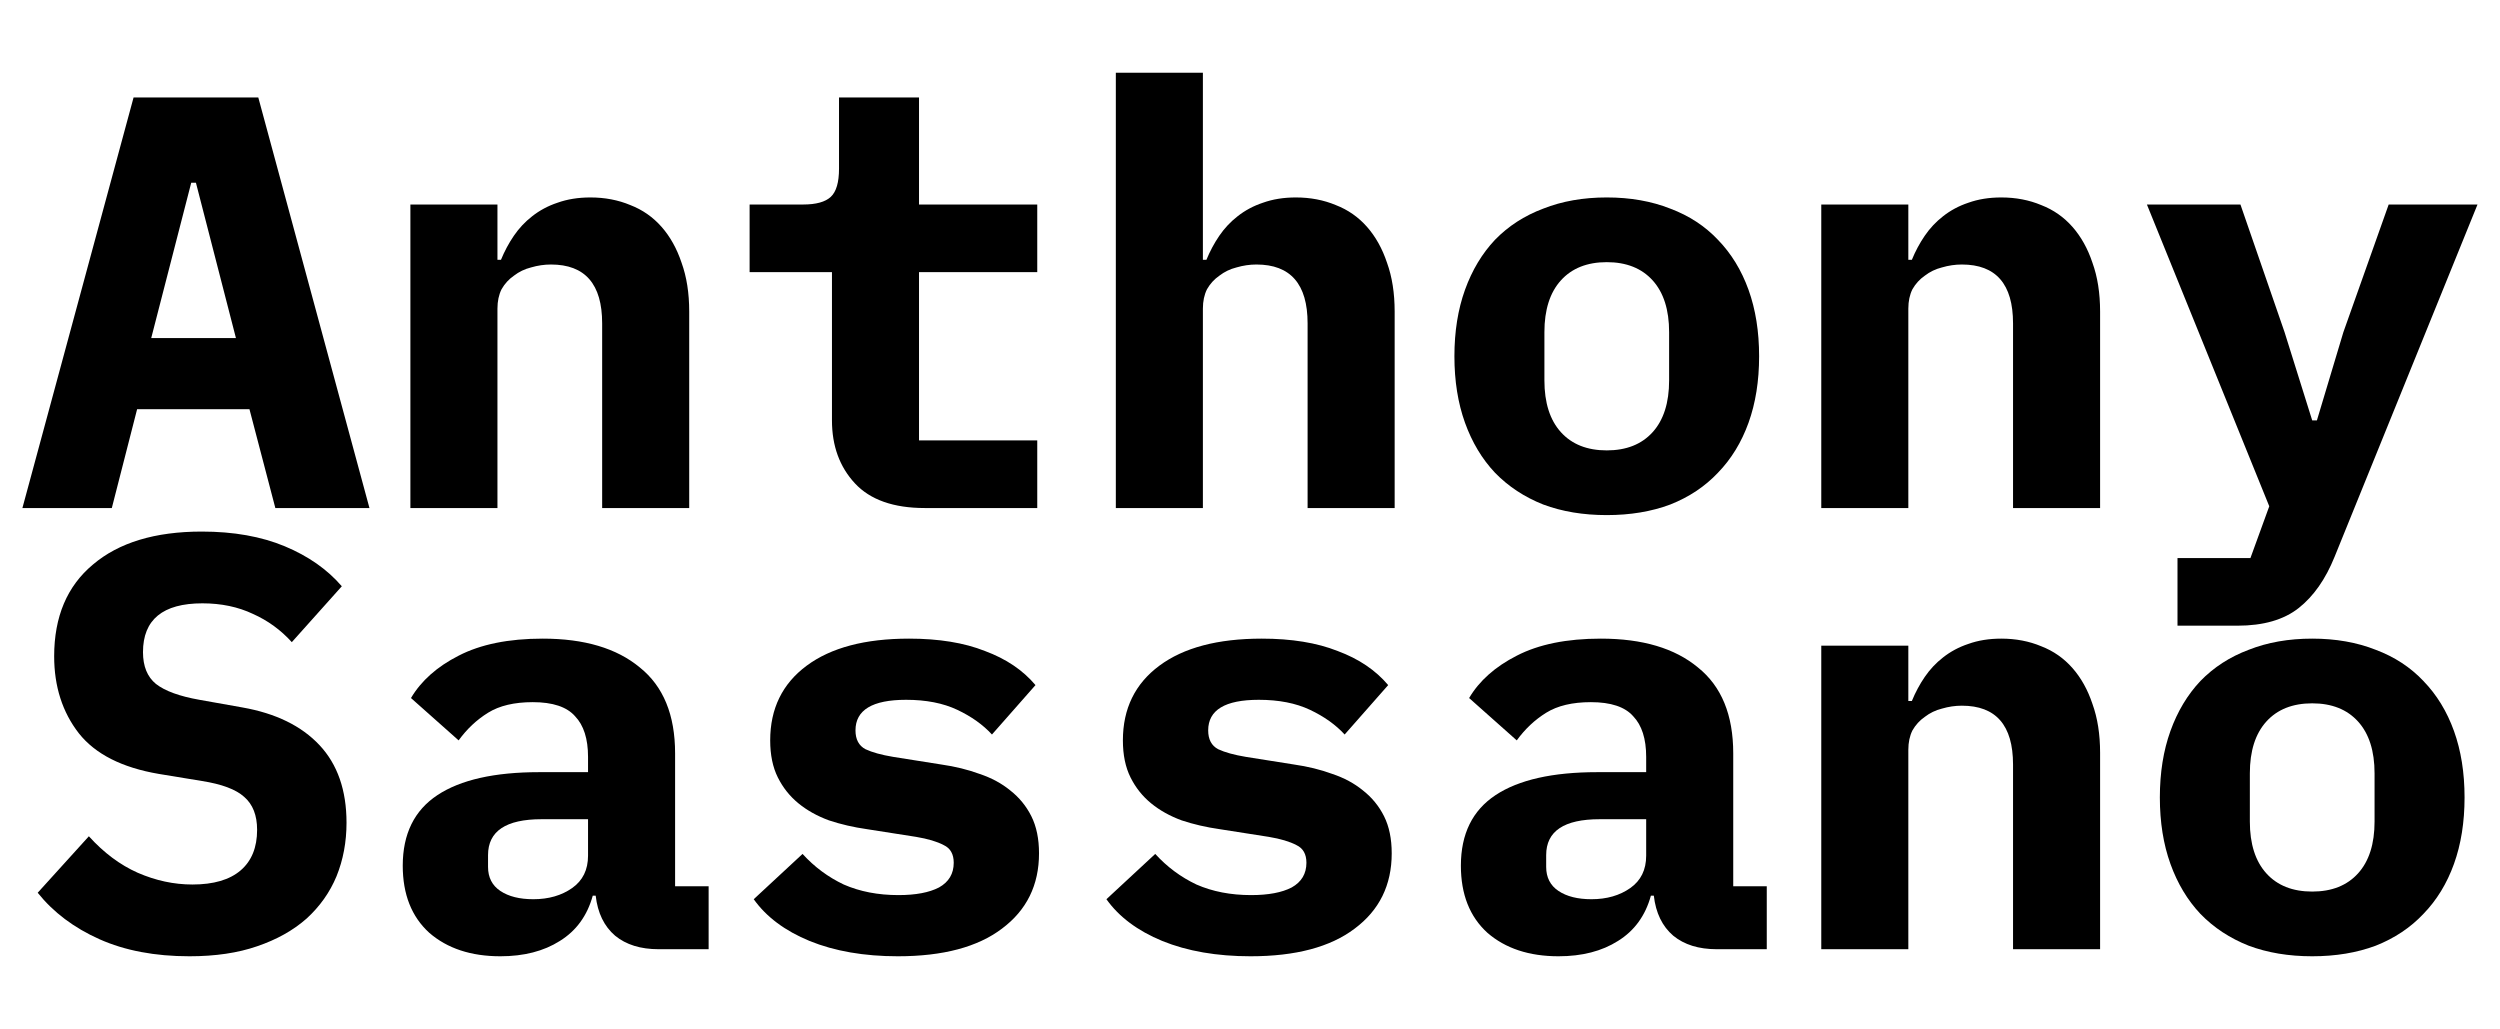 <svg width="51" height="21" viewBox="0 0 51 21" fill="none" xmlns="http://www.w3.org/2000/svg">
<path d="M5.617 10.364L5.089 8.348H2.797L2.281 10.364H0.457L2.725 1.988H5.269L7.537 10.364H5.617ZM3.997 3.728H3.901L3.085 6.896H4.813L3.997 3.728Z" fill="#333333" style="fill:#333333;fill:color(display-p3 0.2 0.2 0.2);fill-opacity:1;"/>
<path d="M8.372 10.364V4.172H10.148V5.3H10.22C10.292 5.124 10.38 4.96 10.484 4.808C10.588 4.656 10.712 4.524 10.856 4.412C11.008 4.292 11.18 4.2 11.372 4.136C11.572 4.064 11.796 4.028 12.044 4.028C12.34 4.028 12.612 4.08 12.86 4.184C13.108 4.28 13.32 4.428 13.496 4.628C13.672 4.828 13.808 5.072 13.904 5.36C14.008 5.648 14.06 5.98 14.06 6.356V10.364H12.284V6.596C12.284 5.796 11.936 5.396 11.24 5.396C11.104 5.396 10.968 5.416 10.832 5.456C10.704 5.488 10.588 5.544 10.484 5.624C10.38 5.696 10.296 5.788 10.232 5.9C10.176 6.012 10.148 6.144 10.148 6.296V10.364H8.372Z" fill="#333333" style="fill:#333333;fill:color(display-p3 0.2 0.2 0.2);fill-opacity:1;"/>
<path d="M18.868 10.364C18.228 10.364 17.752 10.196 17.44 9.86C17.128 9.524 16.972 9.096 16.972 8.576V5.552H15.292V4.172H16.384C16.648 4.172 16.836 4.12 16.948 4.016C17.06 3.912 17.116 3.72 17.116 3.44V1.988H18.748V4.172H21.16V5.552H18.748V8.984H21.16V10.364H18.868Z" fill="#333333" style="fill:#333333;fill:color(display-p3 0.2 0.2 0.2);fill-opacity:1;"/>
<path d="M22.763 1.484H24.539V5.3H24.611C24.683 5.124 24.771 4.96 24.875 4.808C24.979 4.656 25.103 4.524 25.247 4.412C25.399 4.292 25.571 4.2 25.763 4.136C25.963 4.064 26.187 4.028 26.435 4.028C26.731 4.028 27.003 4.08 27.251 4.184C27.499 4.28 27.711 4.428 27.887 4.628C28.063 4.828 28.199 5.072 28.295 5.36C28.399 5.648 28.451 5.98 28.451 6.356V10.364H26.675V6.596C26.675 5.796 26.327 5.396 25.631 5.396C25.495 5.396 25.359 5.416 25.223 5.456C25.095 5.488 24.979 5.544 24.875 5.624C24.771 5.696 24.687 5.788 24.623 5.9C24.567 6.012 24.539 6.144 24.539 6.296V10.364H22.763V1.484Z" fill="#333333" style="fill:#333333;fill:color(display-p3 0.2 0.2 0.2);fill-opacity:1;"/>
<path d="M32.778 10.508C32.298 10.508 31.866 10.436 31.482 10.292C31.098 10.14 30.77 9.924 30.498 9.644C30.234 9.364 30.03 9.024 29.886 8.624C29.742 8.224 29.67 7.772 29.67 7.268C29.67 6.764 29.742 6.312 29.886 5.912C30.03 5.512 30.234 5.172 30.498 4.892C30.77 4.612 31.098 4.4 31.482 4.256C31.866 4.104 32.298 4.028 32.778 4.028C33.258 4.028 33.69 4.104 34.074 4.256C34.458 4.4 34.782 4.612 35.046 4.892C35.318 5.172 35.526 5.512 35.67 5.912C35.814 6.312 35.886 6.764 35.886 7.268C35.886 7.772 35.814 8.224 35.67 8.624C35.526 9.024 35.318 9.364 35.046 9.644C34.782 9.924 34.458 10.14 34.074 10.292C33.69 10.436 33.258 10.508 32.778 10.508ZM32.778 9.188C33.178 9.188 33.49 9.064 33.714 8.816C33.938 8.568 34.05 8.216 34.05 7.76V6.776C34.05 6.32 33.938 5.968 33.714 5.72C33.49 5.472 33.178 5.348 32.778 5.348C32.378 5.348 32.066 5.472 31.842 5.72C31.618 5.968 31.506 6.32 31.506 6.776V7.76C31.506 8.216 31.618 8.568 31.842 8.816C32.066 9.064 32.378 9.188 32.778 9.188Z" fill="#333333" style="fill:#333333;fill:color(display-p3 0.2 0.2 0.2);fill-opacity:1;"/>
<path d="M37.154 10.364V4.172H38.93V5.3H39.002C39.074 5.124 39.162 4.96 39.266 4.808C39.37 4.656 39.494 4.524 39.638 4.412C39.79 4.292 39.962 4.2 40.154 4.136C40.354 4.064 40.578 4.028 40.826 4.028C41.122 4.028 41.394 4.08 41.642 4.184C41.89 4.28 42.102 4.428 42.278 4.628C42.454 4.828 42.59 5.072 42.686 5.36C42.79 5.648 42.842 5.98 42.842 6.356V10.364H41.066V6.596C41.066 5.796 40.718 5.396 40.022 5.396C39.886 5.396 39.75 5.416 39.614 5.456C39.486 5.488 39.37 5.544 39.266 5.624C39.162 5.696 39.078 5.788 39.014 5.9C38.958 6.012 38.93 6.144 38.93 6.296V10.364H37.154Z" fill="#333333" style="fill:#333333;fill:color(display-p3 0.2 0.2 0.2);fill-opacity:1;"/>
<path d="M48.729 4.172H50.541L47.625 11.36C47.441 11.816 47.197 12.164 46.893 12.404C46.589 12.644 46.173 12.764 45.645 12.764H44.421V11.384H45.909L46.293 10.328L43.797 4.172H45.705L46.605 6.776L47.169 8.576H47.265L47.805 6.776L48.729 4.172Z" fill="#333333" style="fill:#333333;fill:color(display-p3 0.2 0.2 0.2);fill-opacity:1;"/>
<path d="M3.865 19.508C3.161 19.508 2.549 19.392 2.029 19.16C1.509 18.928 1.089 18.612 0.769 18.212L1.813 17.06C2.117 17.396 2.449 17.644 2.809 17.804C3.177 17.964 3.549 18.044 3.925 18.044C4.357 18.044 4.685 17.948 4.909 17.756C5.133 17.564 5.245 17.288 5.245 16.928C5.245 16.632 5.157 16.408 4.981 16.256C4.813 16.104 4.525 15.996 4.117 15.932L3.241 15.788C2.489 15.66 1.945 15.384 1.609 14.96C1.273 14.528 1.105 14.004 1.105 13.388C1.105 12.58 1.369 11.956 1.897 11.516C2.425 11.068 3.165 10.844 4.117 10.844C4.765 10.844 5.329 10.944 5.809 11.144C6.289 11.344 6.677 11.616 6.973 11.96L5.953 13.1C5.729 12.852 5.465 12.66 5.161 12.524C4.857 12.38 4.513 12.308 4.129 12.308C3.321 12.308 2.917 12.64 2.917 13.304C2.917 13.592 3.005 13.808 3.181 13.952C3.365 14.096 3.661 14.204 4.069 14.276L4.945 14.432C5.625 14.552 6.149 14.808 6.517 15.2C6.885 15.592 7.069 16.12 7.069 16.784C7.069 17.176 7.001 17.54 6.865 17.876C6.729 18.204 6.525 18.492 6.253 18.74C5.981 18.98 5.645 19.168 5.245 19.304C4.853 19.44 4.393 19.508 3.865 19.508Z" fill="#333333" style="fill:#333333;fill:color(display-p3 0.2 0.2 0.2);fill-opacity:1;"/>
<path d="M13.436 19.364C13.068 19.364 12.772 19.272 12.548 19.088C12.324 18.896 12.192 18.624 12.152 18.272H12.092C11.98 18.68 11.756 18.988 11.42 19.196C11.092 19.404 10.688 19.508 10.208 19.508C9.608 19.508 9.124 19.348 8.756 19.028C8.396 18.7 8.216 18.244 8.216 17.66C8.216 17.012 8.452 16.532 8.924 16.22C9.396 15.908 10.088 15.752 11 15.752H11.996V15.44C11.996 15.072 11.908 14.796 11.732 14.612C11.564 14.42 11.276 14.324 10.868 14.324C10.492 14.324 10.188 14.396 9.956 14.54C9.724 14.684 9.524 14.872 9.356 15.104L8.384 14.24C8.592 13.888 8.916 13.6 9.356 13.376C9.804 13.144 10.376 13.028 11.072 13.028C11.92 13.028 12.58 13.224 13.052 13.616C13.532 14 13.772 14.584 13.772 15.368V18.08H14.456V19.364H13.436ZM10.88 18.344C11.192 18.344 11.456 18.268 11.672 18.116C11.888 17.964 11.996 17.744 11.996 17.456V16.712H11.048C10.32 16.712 9.956 16.956 9.956 17.444V17.684C9.956 17.9 10.04 18.064 10.208 18.176C10.376 18.288 10.6 18.344 10.88 18.344Z" fill="#333333" style="fill:#333333;fill:color(display-p3 0.2 0.2 0.2);fill-opacity:1;"/>
<path d="M18.316 19.508C17.628 19.508 17.028 19.404 16.516 19.196C16.012 18.988 15.632 18.704 15.376 18.344L16.372 17.42C16.612 17.684 16.892 17.892 17.212 18.044C17.54 18.188 17.912 18.26 18.328 18.26C18.68 18.26 18.956 18.208 19.156 18.104C19.356 17.992 19.456 17.824 19.456 17.6C19.456 17.424 19.388 17.304 19.252 17.24C19.116 17.168 18.928 17.112 18.688 17.072L17.692 16.916C17.412 16.876 17.152 16.816 16.912 16.736C16.672 16.648 16.464 16.532 16.288 16.388C16.112 16.244 15.972 16.068 15.868 15.86C15.764 15.652 15.712 15.4 15.712 15.104C15.712 14.456 15.96 13.948 16.456 13.58C16.952 13.212 17.648 13.028 18.544 13.028C19.152 13.028 19.668 13.112 20.092 13.28C20.524 13.44 20.868 13.672 21.124 13.976L20.236 14.984C20.052 14.784 19.816 14.616 19.528 14.48C19.24 14.344 18.892 14.276 18.484 14.276C17.796 14.276 17.452 14.484 17.452 14.9C17.452 15.084 17.52 15.212 17.656 15.284C17.792 15.348 17.98 15.4 18.22 15.44L19.204 15.596C19.484 15.636 19.744 15.7 19.984 15.788C20.224 15.868 20.432 15.98 20.608 16.124C20.792 16.268 20.936 16.444 21.04 16.652C21.144 16.86 21.196 17.112 21.196 17.408C21.196 18.056 20.944 18.568 20.44 18.944C19.944 19.32 19.236 19.508 18.316 19.508Z" fill="#333333" style="fill:#333333;fill:color(display-p3 0.2 0.2 0.2);fill-opacity:1;"/>
<path d="M25.511 19.508C24.823 19.508 24.223 19.404 23.711 19.196C23.207 18.988 22.827 18.704 22.571 18.344L23.567 17.42C23.807 17.684 24.087 17.892 24.407 18.044C24.735 18.188 25.107 18.26 25.523 18.26C25.875 18.26 26.151 18.208 26.351 18.104C26.551 17.992 26.651 17.824 26.651 17.6C26.651 17.424 26.583 17.304 26.447 17.24C26.311 17.168 26.123 17.112 25.883 17.072L24.887 16.916C24.607 16.876 24.347 16.816 24.107 16.736C23.867 16.648 23.659 16.532 23.483 16.388C23.307 16.244 23.167 16.068 23.063 15.86C22.959 15.652 22.907 15.4 22.907 15.104C22.907 14.456 23.155 13.948 23.651 13.58C24.147 13.212 24.843 13.028 25.739 13.028C26.347 13.028 26.863 13.112 27.287 13.28C27.719 13.44 28.063 13.672 28.319 13.976L27.431 14.984C27.247 14.784 27.011 14.616 26.723 14.48C26.435 14.344 26.087 14.276 25.679 14.276C24.991 14.276 24.647 14.484 24.647 14.9C24.647 15.084 24.715 15.212 24.851 15.284C24.987 15.348 25.175 15.4 25.415 15.44L26.399 15.596C26.679 15.636 26.939 15.7 27.179 15.788C27.419 15.868 27.627 15.98 27.803 16.124C27.987 16.268 28.131 16.444 28.235 16.652C28.339 16.86 28.391 17.112 28.391 17.408C28.391 18.056 28.139 18.568 27.635 18.944C27.139 19.32 26.431 19.508 25.511 19.508Z" fill="#333333" style="fill:#333333;fill:color(display-p3 0.2 0.2 0.2);fill-opacity:1;"/>
<path d="M35.022 19.364C34.654 19.364 34.358 19.272 34.134 19.088C33.91 18.896 33.778 18.624 33.738 18.272H33.678C33.566 18.68 33.342 18.988 33.006 19.196C32.678 19.404 32.274 19.508 31.794 19.508C31.194 19.508 30.71 19.348 30.342 19.028C29.982 18.7 29.802 18.244 29.802 17.66C29.802 17.012 30.038 16.532 30.51 16.22C30.982 15.908 31.674 15.752 32.586 15.752H33.582V15.44C33.582 15.072 33.494 14.796 33.318 14.612C33.15 14.42 32.862 14.324 32.454 14.324C32.078 14.324 31.774 14.396 31.542 14.54C31.31 14.684 31.11 14.872 30.942 15.104L29.97 14.24C30.178 13.888 30.502 13.6 30.942 13.376C31.39 13.144 31.962 13.028 32.658 13.028C33.506 13.028 34.166 13.224 34.638 13.616C35.118 14 35.358 14.584 35.358 15.368V18.08H36.042V19.364H35.022ZM32.466 18.344C32.778 18.344 33.042 18.268 33.258 18.116C33.474 17.964 33.582 17.744 33.582 17.456V16.712H32.634C31.906 16.712 31.542 16.956 31.542 17.444V17.684C31.542 17.9 31.626 18.064 31.794 18.176C31.962 18.288 32.186 18.344 32.466 18.344Z" fill="#333333" style="fill:#333333;fill:color(display-p3 0.2 0.2 0.2);fill-opacity:1;"/>
<path d="M37.154 19.364V13.172H38.93V14.3H39.002C39.074 14.124 39.162 13.96 39.266 13.808C39.37 13.656 39.494 13.524 39.638 13.412C39.79 13.292 39.962 13.2 40.154 13.136C40.354 13.064 40.578 13.028 40.826 13.028C41.122 13.028 41.394 13.08 41.642 13.184C41.89 13.28 42.102 13.428 42.278 13.628C42.454 13.828 42.59 14.072 42.686 14.36C42.79 14.648 42.842 14.98 42.842 15.356V19.364H41.066V15.596C41.066 14.796 40.718 14.396 40.022 14.396C39.886 14.396 39.75 14.416 39.614 14.456C39.486 14.488 39.37 14.544 39.266 14.624C39.162 14.696 39.078 14.788 39.014 14.9C38.958 15.012 38.93 15.144 38.93 15.296V19.364H37.154Z" fill="#333333" style="fill:#333333;fill:color(display-p3 0.2 0.2 0.2);fill-opacity:1;"/>
<path d="M47.169 19.508C46.689 19.508 46.257 19.436 45.873 19.292C45.489 19.14 45.161 18.924 44.889 18.644C44.625 18.364 44.421 18.024 44.277 17.624C44.133 17.224 44.061 16.772 44.061 16.268C44.061 15.764 44.133 15.312 44.277 14.912C44.421 14.512 44.625 14.172 44.889 13.892C45.161 13.612 45.489 13.4 45.873 13.256C46.257 13.104 46.689 13.028 47.169 13.028C47.649 13.028 48.081 13.104 48.465 13.256C48.849 13.4 49.173 13.612 49.437 13.892C49.709 14.172 49.917 14.512 50.061 14.912C50.205 15.312 50.277 15.764 50.277 16.268C50.277 16.772 50.205 17.224 50.061 17.624C49.917 18.024 49.709 18.364 49.437 18.644C49.173 18.924 48.849 19.14 48.465 19.292C48.081 19.436 47.649 19.508 47.169 19.508ZM47.169 18.188C47.569 18.188 47.881 18.064 48.105 17.816C48.329 17.568 48.441 17.216 48.441 16.76V15.776C48.441 15.32 48.329 14.968 48.105 14.72C47.881 14.472 47.569 14.348 47.169 14.348C46.769 14.348 46.457 14.472 46.233 14.72C46.009 14.968 45.897 15.32 45.897 15.776V16.76C45.897 17.216 46.009 17.568 46.233 17.816C46.457 18.064 46.769 18.188 47.169 18.188Z" fill="#333333" style="fill:#333333;fill:color(display-p3 0.2 0.2 0.2);fill-opacity:1;"/>
</svg>
